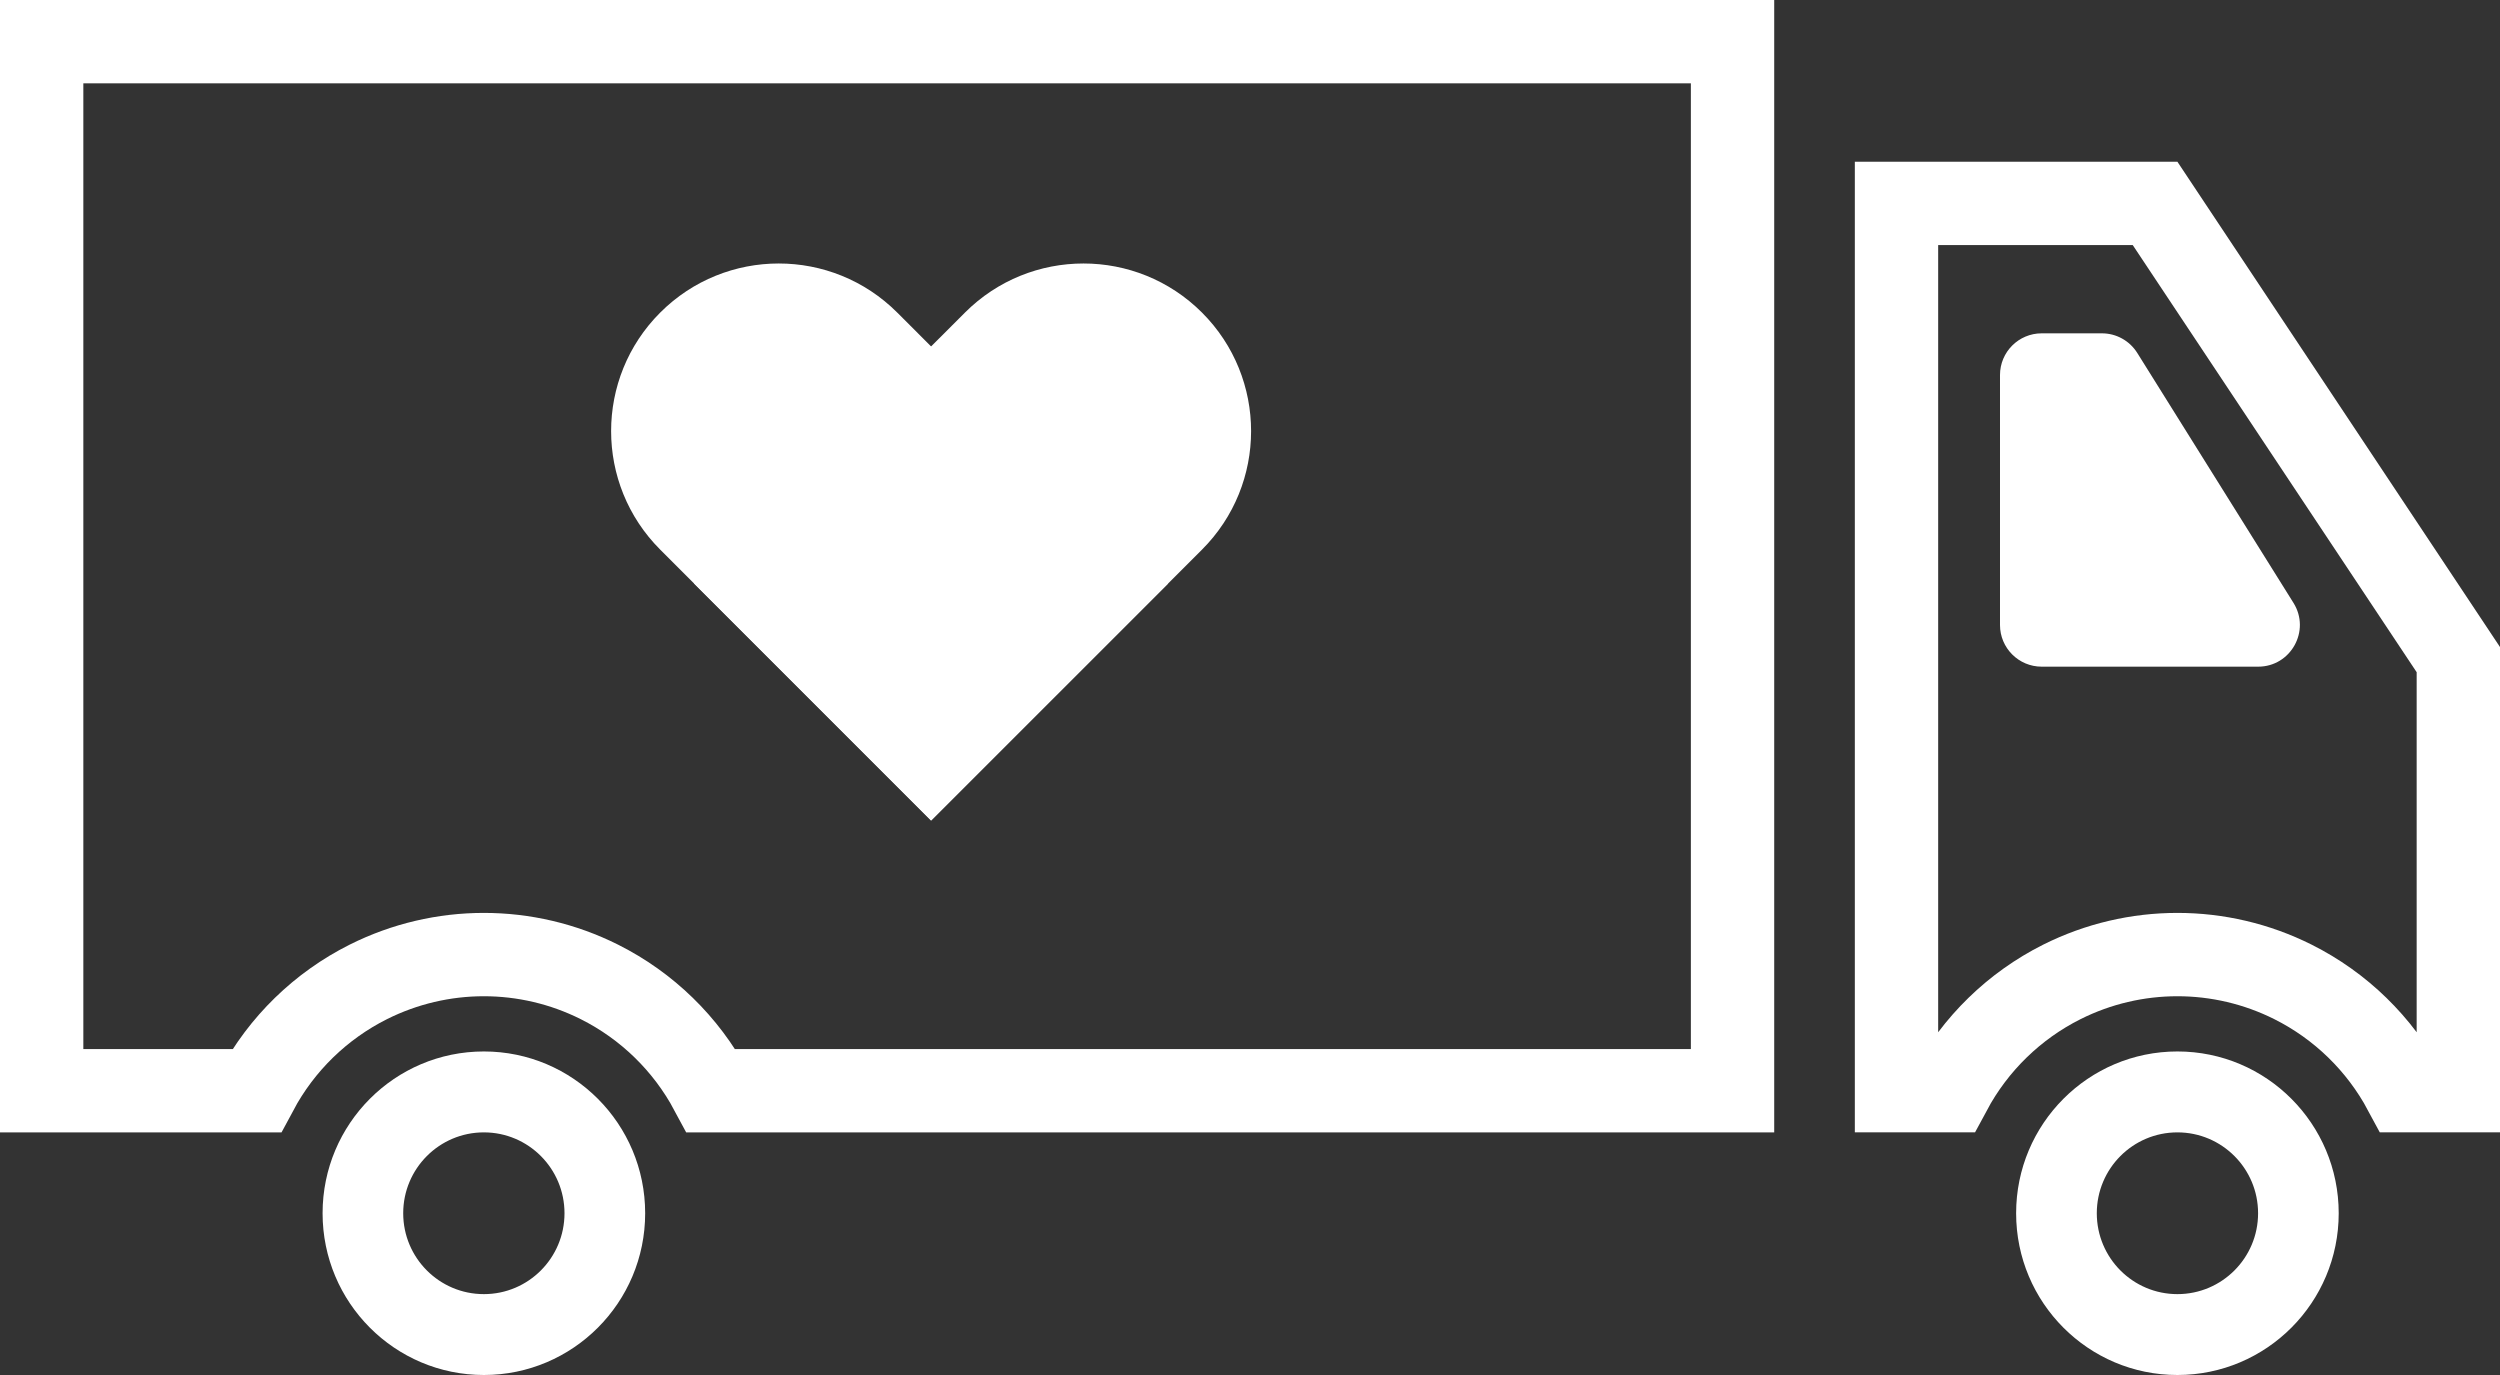 <svg width="60" height="33" viewBox="0 0 60 33" fill="none" xmlns="http://www.w3.org/2000/svg">
<rect x="0" y="0" width="60" height="33" fill="#333333" stroke="none"/>
<path d="M1 1V1H41.581L41.581 26.177L21.29 26.177H17.067C16.465 25.052 15.529 24.139 14.386 23.566C12.641 22.691 10.585 22.691 8.839 23.566C7.696 24.139 6.76 25.052 6.158 26.177H1L1 1Z" stroke="white" stroke-width="2"/>
<path d="M15.484 29.118C15.484 31.262 13.751 33 11.613 33C9.475 33 7.742 31.262 7.742 29.118C7.742 26.974 9.475 25.235 11.613 25.235C13.751 25.235 15.484 26.974 15.484 29.118ZM9.677 29.118C9.677 30.19 10.544 31.059 11.613 31.059C12.682 31.059 13.548 30.19 13.548 29.118C13.548 28.046 12.682 27.177 11.613 27.177C10.544 27.177 9.677 28.046 9.677 29.118Z" fill="white"/>
<path d="M56.129 29.118C56.129 31.262 54.396 33 52.258 33C50.12 33 48.387 31.262 48.387 29.118C48.387 26.974 50.12 25.235 52.258 25.235C54.396 25.235 56.129 26.974 56.129 29.118ZM50.323 29.118C50.323 30.19 51.189 31.059 52.258 31.059C53.327 31.059 54.194 30.19 54.194 29.118C54.194 28.046 53.327 27.177 52.258 27.177C51.189 27.177 50.323 28.046 50.323 29.118Z" fill="white"/>
<path d="M45.516 4.882L51.722 4.882L55.296 10.259L59 15.831V26.176H57.713C57.111 25.052 56.175 24.139 55.032 23.566C53.286 22.691 51.23 22.691 49.484 23.566C48.342 24.139 47.406 25.052 46.803 26.176H45.516L45.516 4.882Z" stroke="white" stroke-width="2"/>
<path d="M48 9C48 8.448 48.448 8 49 8H50.446C50.791 8 51.111 8.178 51.294 8.47L55.044 14.47C55.46 15.136 54.981 16 54.196 16H49C48.448 16 48 15.552 48 15V12V9Z" fill="white"/>
<path d="M15.845 13.191C14.274 11.62 14.274 9.073 15.845 7.502C17.416 5.931 19.963 5.931 21.534 7.502L28.035 14.004L22.346 19.693L15.845 13.191Z" fill="white"/>
<path d="M23.159 7.502C24.73 5.931 27.277 5.931 28.848 7.502C30.419 9.073 30.419 11.62 28.848 13.191L22.346 19.692L16.657 14.003L23.159 7.502Z" fill="white"/>
</svg>
